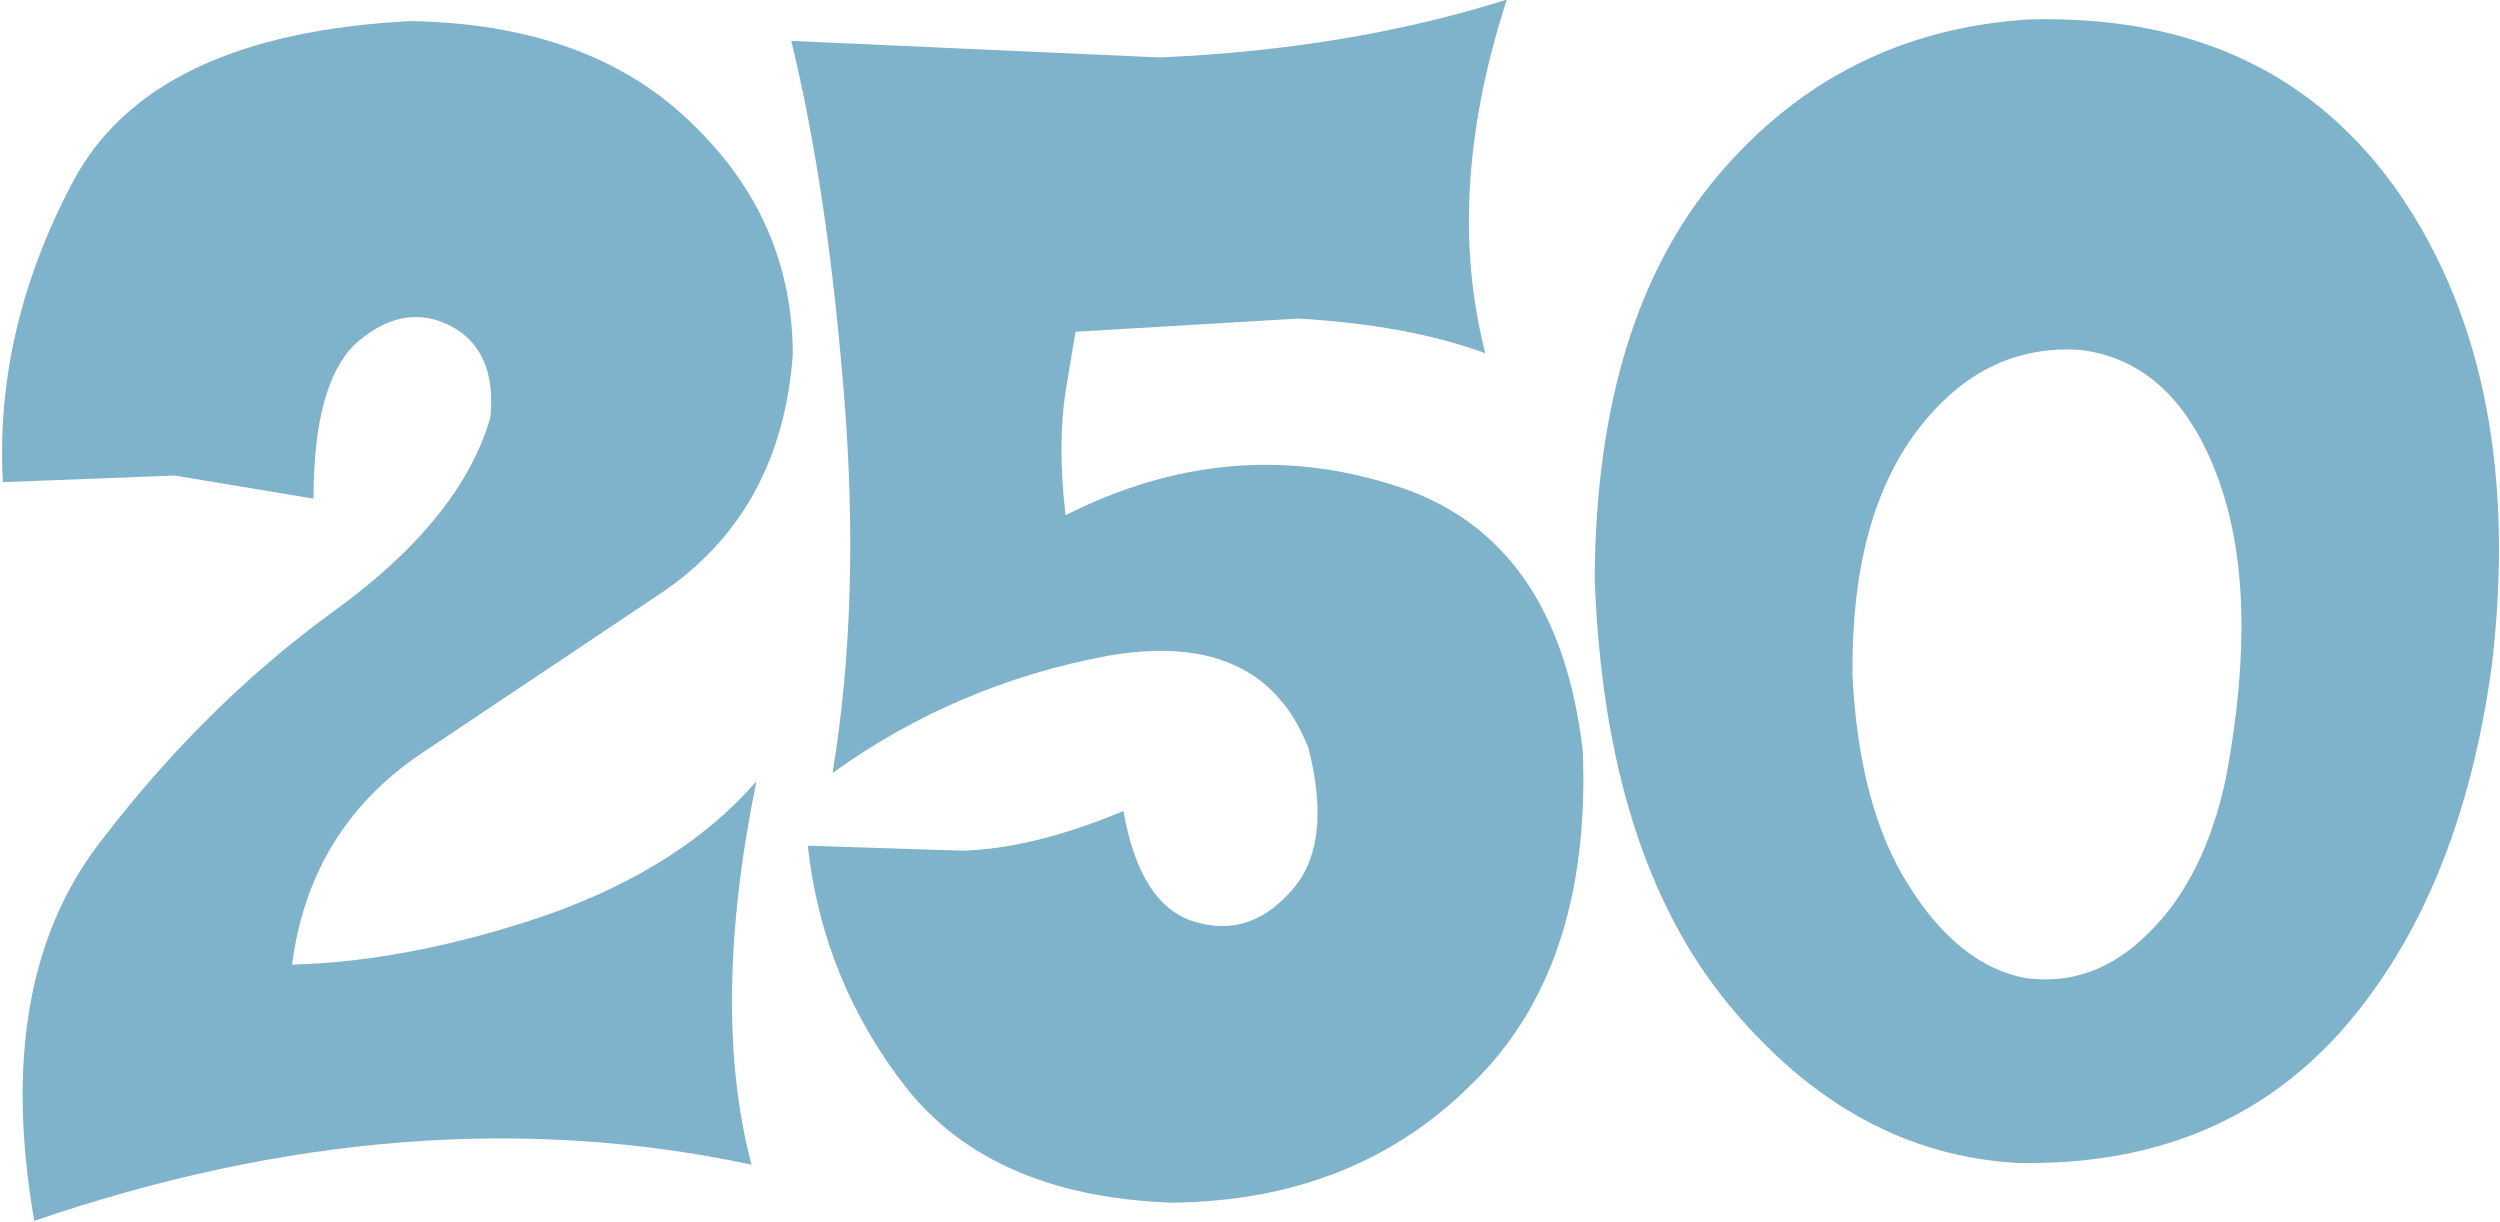 <?xml version="1.0" encoding="UTF-8" standalone="no"?>
<svg xmlns:xlink="http://www.w3.org/1999/xlink" height="8.65px" width="17.7px" xmlns="http://www.w3.org/2000/svg">
  <g transform="matrix(1.0, 0.0, 0.0, 1.0, -0.05, -2.0)">
    <g transform="matrix(1.0, 0.0, 0.0, 1.0, 0.0, 0.0)">
      <use fill="#7fb2cb" height="8.65" transform="matrix(0.234, 0.0, 0.0, 0.234, 0.0, 10.0)" width="17.7" xlink:href="#font_Coop_Flaired_20"/>
      <use fill="#7fb2cb" height="8.65" transform="matrix(0.234, 0.0, 0.0, 0.234, 5.5, 10.0)" width="17.7" xlink:href="#font_Coop_Flaired_50"/>
      <use fill="#7fb2cb" height="8.65" transform="matrix(0.234, 0.0, 0.0, 0.234, 11.2, 10.0)" width="17.7" xlink:href="#font_Coop_Flaired_00"/>
    </g>
  </g>
  <defs>
    <g id="font_Coop_Flaired_20">
      <path d="M24.2 -23.45 L24.2 -23.45 Q24.2 -27.55 21.1 -30.5 18.05 -33.45 12.65 -33.55 4.75 -33.15 2.4 -28.65 0.05 -24.2 0.3 -19.6 L5.5 -19.8 9.7 -19.1 Q9.7 -22.75 11.1 -23.9 12.5 -25.05 13.9 -24.3 15.25 -23.55 15.05 -21.55 14.15 -18.45 10.25 -15.65 6.35 -12.8 3.2 -8.65 0.0 -4.45 1.25 2.75 12.65 -1.15 22.95 1.05 21.7 -3.7 23.1 -10.55 20.85 -7.95 16.75 -6.5 12.65 -5.1 9.05 -5.0 9.6 -9.25 13.2 -11.55 L20.3 -16.3 Q23.85 -18.75 24.2 -23.45 L24.2 -23.45" fill-rule="evenodd" stroke="none"/>
    </g>
    <g id="font_Coop_Flaired_50">
      <path d="M24.6 -11.45 L24.6 -11.45 Q23.85 -17.95 18.9 -19.5 13.9 -21.1 8.95 -18.6 8.7 -20.7 8.95 -22.35 L9.25 -24.15 16.0 -24.55 Q19.35 -24.35 21.65 -23.5 20.4 -28.35 22.3 -34.2 17.55 -32.7 11.8 -32.45 L0.65 -32.95 Q1.75 -28.45 2.25 -22.2 2.75 -15.95 1.9 -10.8 5.65 -13.5 10.25 -14.35 14.9 -15.15 16.3 -11.55 17.05 -8.6 15.75 -7.2 14.5 -5.8 12.85 -6.3 11.2 -6.8 10.7 -9.65 7.95 -8.5 5.8 -8.45 L1.15 -8.6 Q1.6 -4.5 4.15 -1.25 6.75 2.0 12.15 2.2 17.7 2.15 21.25 -1.4 24.85 -4.9 24.6 -11.45 L24.6 -11.45" fill-rule="evenodd" stroke="none"/>
    </g>
    <g id="font_Coop_Flaired_00">
      <path d="M19.7 -10.65 L19.7 -10.65 Q19.05 -7.6 17.35 -5.95 15.7 -4.3 13.6 -4.6 11.6 -5.0 10.1 -7.4 8.6 -9.75 8.4 -13.75 8.35 -18.5 10.35 -21.15 12.35 -23.8 15.3 -23.6 18.15 -23.25 19.45 -19.75 20.75 -16.25 19.7 -10.65 L19.7 -10.65 M27.75 -14.1 L27.75 -14.1 Q28.75 -22.7 25.0 -28.25 21.2 -33.8 13.75 -33.6 8.05 -33.25 4.35 -28.9 0.65 -24.55 0.6 -16.7 0.9 -8.35 4.65 -3.8 8.4 0.75 13.45 1.0 19.5 1.1 23.15 -2.95 26.8 -7.05 27.75 -14.1 L27.75 -14.1" fill-rule="evenodd" stroke="none"/>
    </g>
  </defs>
</svg>
